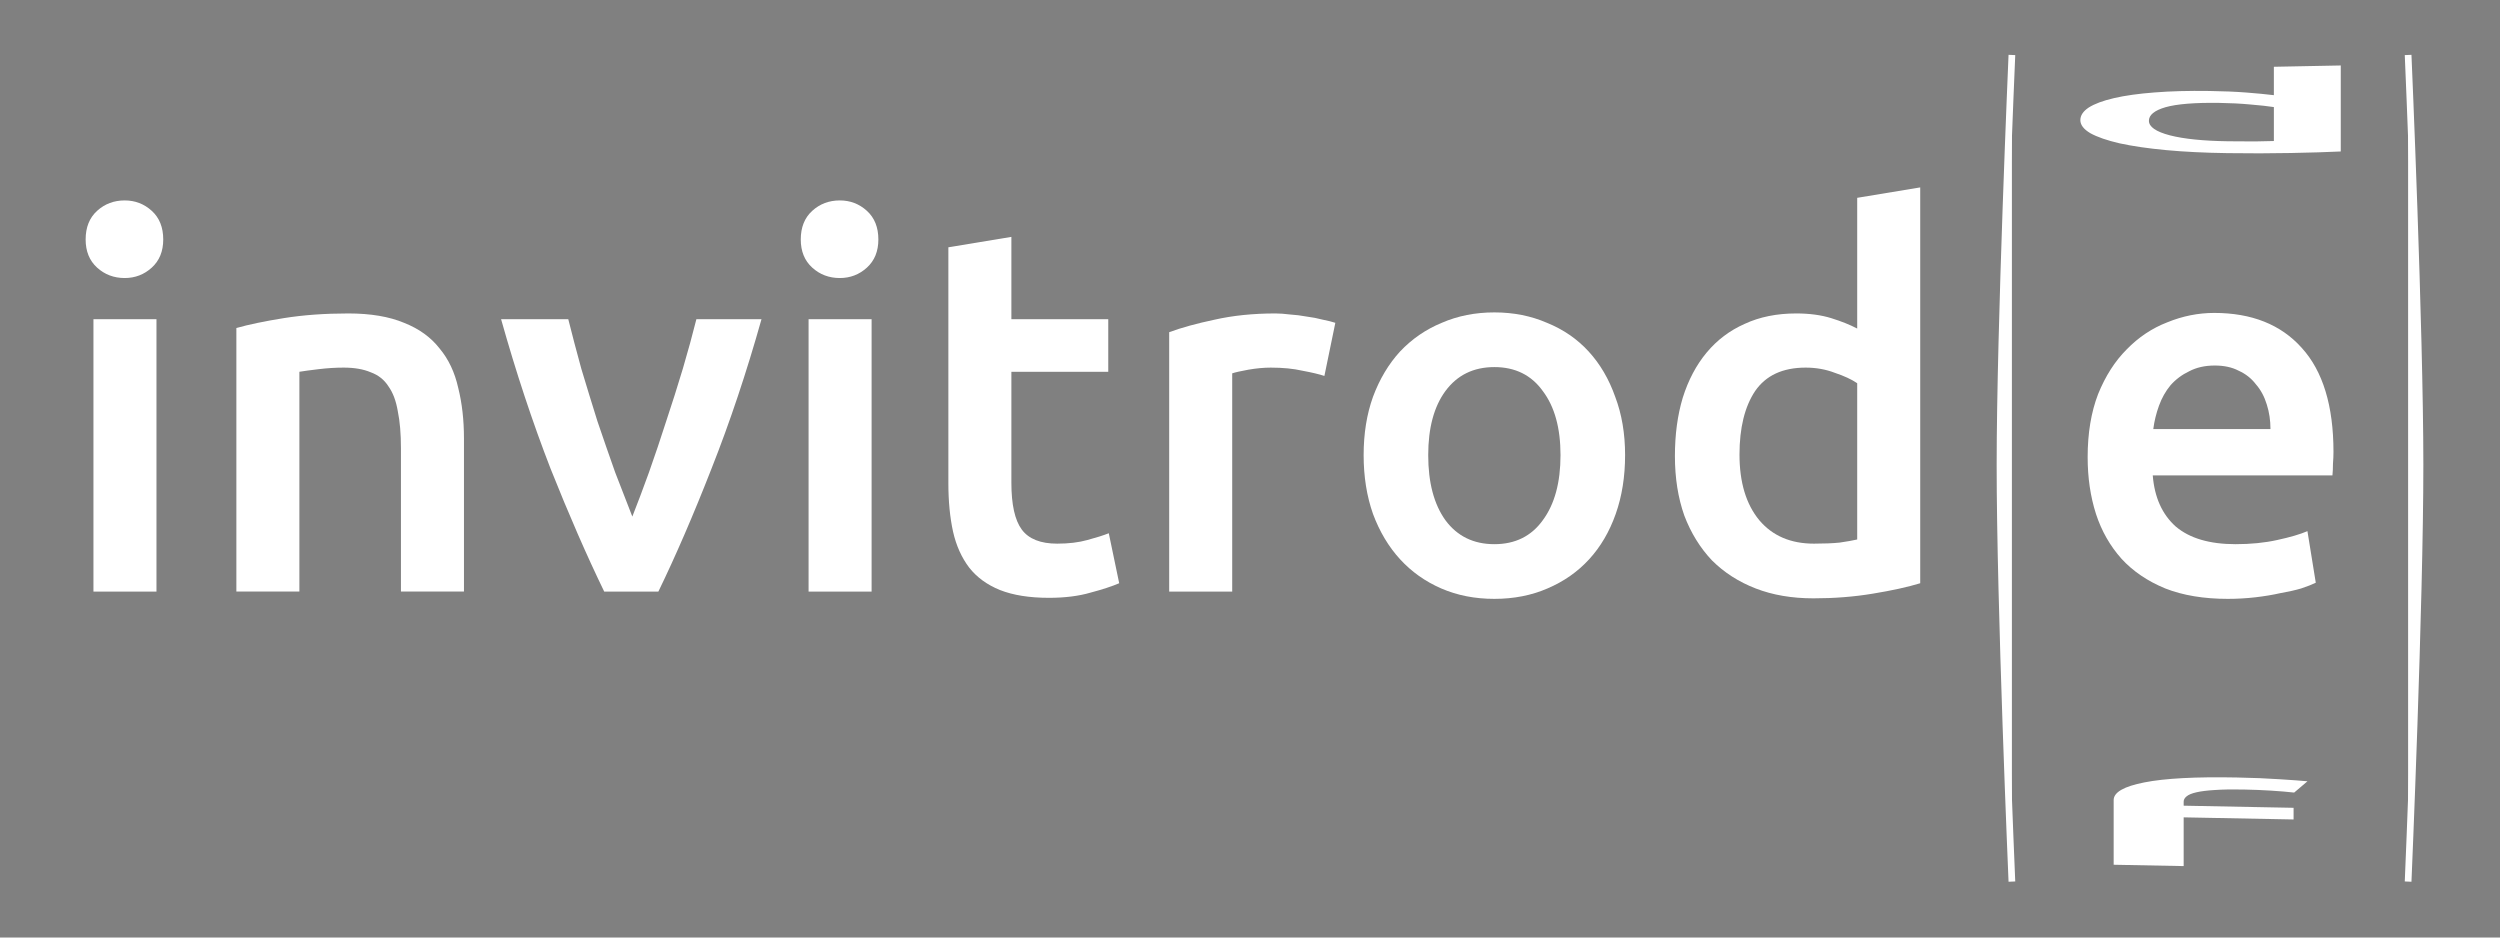 <?xml version="1.0" encoding="UTF-8" standalone="no"?>
<!-- Created with Inkscape (http://www.inkscape.org/) -->

<svg
   xmlns:dc="http://purl.org/dc/elements/1.1/"
   xmlns:cc="http://creativecommons.org/ns#"
   xmlns:rdf="http://www.w3.org/1999/02/22-rdf-syntax-ns#"
   xmlns:svg="http://www.w3.org/2000/svg"
   xmlns="http://www.w3.org/2000/svg"
   xmlns:xlink="http://www.w3.org/1999/xlink"
   xmlns:sodipodi="http://sodipodi.sourceforge.net/DTD/sodipodi-0.dtd"
   xmlns:inkscape="http://www.inkscape.org/namespaces/inkscape"
   sodipodi:docname="invitrode-white.svg"
   inkscape:version="0.48.4 r9939"
   version="1.1"
   id="svg2"
   height="360"
   width="960">
  <rect width="100%" height="100%" fill="#808080" stroke="none"/>
  <sodipodi:namedview
     id="base"
     pagecolor="#ffffff"
     bordercolor="#666666"
     borderopacity="1.0"
     inkscape:pageopacity="0.0"
     inkscape:pageshadow="2"
     inkscape:zoom="0.85859375"
     inkscape:cx="521.91141"
     inkscape:cy="178.72127"
     inkscape:document-units="px"
     inkscape:current-layer="layer1"
     showgrid="false"
     inkscape:window-width="1311"
     inkscape:window-height="744"
     inkscape:window-x="55"
     inkscape:window-y="24"
     inkscape:window-maximized="1" />
  <defs
     id="defs4">
    <linearGradient
       id="linearGradient4531">
      <stop
         style="stop-color:#000000;stop-opacity:1;"
         offset="0"
         id="stop4533" />
      <stop
         style="stop-color:#000000;stop-opacity:0"
         offset="1"
         id="stop4535" />
    </linearGradient>
    <linearGradient
       id="linearGradient4523">
      <stop
         id="stop4525"
         offset="0"
         style="stop-color:#000000;stop-opacity:1;" />
      <stop
         style="stop-color:#000000;stop-opacity:0.498;"
         offset="0.5"
         id="stop4527" />
      <stop
         id="stop4529"
         offset="1"
         style="stop-color:#000000;stop-opacity:0;" />
    </linearGradient>
    <linearGradient
       id="linearGradient4513">
      <stop
         style="stop-color:#000000;stop-opacity:1;"
         offset="0"
         id="stop4515" />
      <stop
         id="stop4521"
         offset="0.5"
         style="stop-color:#000000;stop-opacity:0.498;" />
      <stop
         style="stop-color:#000000;stop-opacity:0;"
         offset="1"
         id="stop4517" />
    </linearGradient>
    <linearGradient
       inkscape:collect="always"
       xlink:href="#linearGradient4531"
       id="linearGradient4537"
       x1="1322.857"
       y1="28.301"
       x2="1322.857"
       y2="-70.436"
       gradientUnits="userSpaceOnUse" />
    <linearGradient
       inkscape:collect="always"
       xlink:href="#linearGradient4531"
       id="linearGradient4561"
       gradientUnits="userSpaceOnUse"
       x1="1322.857"
       y1="28.301"
       x2="1322.857"
       y2="-70.436" />
    <linearGradient
       inkscape:collect="always"
       xlink:href="#linearGradient4531"
       id="linearGradient4577"
       gradientUnits="userSpaceOnUse"
       x1="1322.857"
       y1="28.301"
       x2="1322.857"
       y2="-70.436" />
    <linearGradient
       inkscape:collect="always"
       xlink:href="#linearGradient4531"
       id="linearGradient4591"
       gradientUnits="userSpaceOnUse"
       x1="1322.857"
       y1="28.301"
       x2="1322.857"
       y2="-70.436" />
  </defs>
  <g
     transform="translate(0,-692.362)"
     id="layer1"
     inkscape:groupmode="layer"
     inkscape:label="Layer 1">
    <g
       style="font-size:40px;font-style:normal;font-weight:normal;line-height:125%;letter-spacing:0px;word-spacing:0px;fill:#ffffff;fill-opacity:1;stroke:none;font-family:Sans"
       id="text2985">
      <path
         d="m 60.084,919.525 -24.2,0 0,-104.6 24.2,0 0,104.6 m 2.6,-135.2 c -4.2e-5,4.533 -1.467,8.133 -4.4,10.8 -2.933,2.667 -6.4,4 -10.4,4 -4.133,1.2e-4 -7.667,-1.333 -10.6,-4 -2.933,-2.667 -4.4,-6.267 -4.4,-10.8 -1.2e-5,-4.667 1.467,-8.333 4.4,-11 2.933,-2.667 6.467,-4 10.6,-4 4,1.5e-4 7.467,1.333 10.4,4 2.933,2.667 4.4,6.333 4.4,11"
         style="font-size:200px;font-variant:normal;font-weight:500;font-stretch:normal;fill:#ffffff;font-family:Ubuntu;-inkscape-font-specification:Ubuntu Medium"
         id="path4728" />
      <path
         d="m 90.762,818.325 c 4.667,-1.333 10.733,-2.6 18.2,-3.8 7.467,-1.2 15.733,-1.8 24.8,-1.8 8.533,1.1e-4 15.667,1.2 21.4,3.6 5.733,2.267 10.267,5.533 13.6,9.8 3.467,4.133 5.867,9.2 7.2,15.2 1.467,5.867 2.2,12.333 2.2,19.4 l 0,58.8 -24.2,0 0,-55 c -8e-5,-5.6 -0.4,-10.333 -1.2,-14.2 -0.667,-4 -1.867,-7.2 -3.6,-9.6 -1.6,-2.533 -3.867,-4.333 -6.8,-5.4 -2.8,-1.2 -6.267,-1.8 -10.4,-1.8 -3.067,9e-5 -6.267,0.2 -9.6,0.6 -3.333,0.4 -5.8,0.733 -7.4,1 l 0,84.4 -24.2,0 0,-101.2"
         style="font-size:200px;font-variant:normal;font-weight:500;font-stretch:normal;fill:#ffffff;font-family:Ubuntu;-inkscape-font-specification:Ubuntu Medium"
         id="path4730" />
      <path
         d="m 232.016,919.525 c -6.667,-13.733 -13.533,-29.467 -20.6,-47.2 -6.933,-17.867 -13.267,-37 -19,-57.4 l 25.8,0 c 1.467,5.867 3.133,12.2 5,19 2,6.667 4.067,13.4 6.2,20.2 2.267,6.667 4.533,13.2 6.8,19.6 2.4,6.267 4.6,11.933 6.6,17 2,-5.067 4.133,-10.733 6.4,-17 2.267,-6.4 4.467,-12.933 6.6,-19.6 2.267,-6.8 4.4,-13.533 6.4,-20.2 2,-6.8 3.733,-13.133 5.2,-19 l 25,0 c -5.733,20.4 -12.133,39.533 -19.2,57.4 -6.933,17.733 -13.733,33.467 -20.4,47.2 l -20.8,0"
         style="font-size:200px;font-variant:normal;font-weight:500;font-stretch:normal;fill:#ffffff;font-family:Ubuntu;-inkscape-font-specification:Ubuntu Medium"
         id="path4732" />
      <path
         d="m 334.694,919.525 -24.2,0 0,-104.6 24.2,0 0,104.6 m 2.6,-135.2 c -4e-5,4.533 -1.467,8.133 -4.4,10.8 -2.933,2.667 -6.4,4 -10.4,4 -4.133,1.2e-4 -7.667,-1.333 -10.6,-4 -2.933,-2.667 -4.4,-6.267 -4.4,-10.8 -10e-6,-4.667 1.467,-8.333 4.4,-11 2.933,-2.667 6.467,-4 10.6,-4 4,1.5e-4 7.467,1.333 10.4,4 2.933,2.667 4.4,6.333 4.4,11"
         style="font-size:200px;font-variant:normal;font-weight:500;font-stretch:normal;fill:#ffffff;font-family:Ubuntu;-inkscape-font-specification:Ubuntu Medium"
         id="path4734" />
      <path
         d="m 364.172,787.325 24.2,-4 0,31.6 37.2,0 0,20.2 -37.2,0 0,42.6 c -4e-5,8.4 1.333,14.4 4,18 2.667,3.6 7.2,5.4 13.6,5.4 4.4,2e-5 8.267,-0.467 11.6,-1.4 3.467,-0.933 6.2,-1.8 8.2,-2.6 l 4,19.2 c -2.8,1.2 -6.467,2.4 -11,3.6 -4.533,1.333 -9.867,2 -16,2 -7.467,0 -13.733,-1 -18.8,-3 -4.933,-2 -8.867,-4.867 -11.8,-8.6 -2.933,-3.867 -5,-8.467 -6.2,-13.8 -1.2,-5.467 -1.8,-11.667 -1.8,-18.6 l 0,-90.6"
         style="font-size:200px;font-variant:normal;font-weight:500;font-stretch:normal;fill:#ffffff;font-family:Ubuntu;-inkscape-font-specification:Ubuntu Medium"
         id="path4736" />
      <path
         d="m 508.566,836.725 c -2,-0.667 -4.8,-1.333 -8.4,-2 -3.467,-0.8 -7.533,-1.2 -12.2,-1.2 -2.667,9e-5 -5.533,0.267 -8.6,0.8 -2.933,0.533 -5,1 -6.2,1.4 l 0,83.8 -24.2,0 0,-99.6 c 4.667,-1.733 10.467,-3.333 17.4,-4.8 7.067,-1.6 14.867,-2.4 23.4,-2.4 1.6,1.1e-4 3.467,0.133 5.6,0.4 2.133,0.133 4.267,0.4 6.4,0.8 2.133,0.267 4.2,0.667 6.2,1.2 2,0.4 3.6,0.8 4.8,1.2 l -4.2,20.4"
         style="font-size:200px;font-variant:normal;font-weight:500;font-stretch:normal;fill:#ffffff;font-family:Ubuntu;-inkscape-font-specification:Ubuntu Medium"
         id="path4738" />
      <path
         d="m 624.034,867.125 c -1.1e-4,8.267 -1.2,15.8 -3.6,22.6 -2.4,6.8 -5.8,12.6 -10.2,17.4 -4.4,4.8 -9.733,8.533 -16,11.2 -6.133,2.667 -12.933,4 -20.4,4 -7.467,0 -14.267,-1.333 -20.4,-4 -6.133,-2.667 -11.4,-6.4 -15.8,-11.2 -4.4,-4.8 -7.867,-10.6 -10.4,-17.4 -2.4,-6.8 -3.6,-14.333 -3.6,-22.6 -10e-6,-8.267 1.2,-15.733 3.6,-22.4 2.533,-6.8 6,-12.6 10.4,-17.4 4.533,-4.8 9.867,-8.467 16,-11 6.133,-2.667 12.867,-4 20.2,-4 7.333,1.1e-4 14.067,1.333 20.2,4 6.267,2.533 11.6,6.2 16,11 4.4,4.8 7.8,10.6 10.2,17.4 2.533,6.667 3.8,14.133 3.8,22.4 m -24.8,0 c -8e-5,-10.4 -2.267,-18.6 -6.8,-24.6 -4.4,-6.133 -10.6,-9.2 -18.6,-9.2 -8,9e-5 -14.267,3.067 -18.8,9.2 -4.4,6 -6.6,14.2 -6.6,24.6 -3e-5,10.533 2.2,18.867 6.6,25 4.533,6.133 10.8,9.2 18.8,9.2 8,2e-5 14.2,-3.067 18.6,-9.2 4.533,-6.133 6.8,-14.467 6.8,-25"
         style="font-size:200px;font-variant:normal;font-weight:500;font-stretch:normal;fill:#ffffff;font-family:Ubuntu;-inkscape-font-specification:Ubuntu Medium"
         id="path4740" />
      <path
         d="m 667.966,866.925 c -3e-5,10.667 2.533,19.067 7.6,25.2 5.067,6 12.067,9 21,9 3.867,2e-5 7.133,-0.133 9.8,-0.4 2.8,-0.4 5.067,-0.8 6.8,-1.2 l 0,-60 c -2.133,-1.467 -5,-2.8 -8.6,-4 -3.467,-1.333 -7.2,-2 -11.2,-2 -8.8,9e-5 -15.267,3 -19.4,9 -4,6 -6,14.133 -6,24.4 m 69.4,49.4 c -4.8,1.467 -10.867,2.8 -18.2,4 -7.2,1.2 -14.8,1.8 -22.8,1.8 -8.267,0 -15.667,-1.267 -22.2,-3.8 -6.533,-2.533 -12.133,-6.133 -16.8,-10.8 -4.533,-4.8 -8.067,-10.533 -10.6,-17.2 -2.4,-6.8 -3.6,-14.4 -3.6,-22.8 -10e-6,-8.267 1,-15.733 3,-22.4 2.133,-6.8 5.2,-12.6 9.2,-17.4 4,-4.8 8.867,-8.467 14.6,-11 5.733,-2.667 12.333,-4 19.8,-4 5.067,1.1e-4 9.533,0.6 13.4,1.8 3.867,1.2 7.2,2.533 10,4 l 0,-50.2 24.2,-4 0,152"
         style="font-size:200px;font-variant:normal;font-weight:500;font-stretch:normal;fill:#ffffff;font-family:Ubuntu;-inkscape-font-specification:Ubuntu Medium"
         id="path4742" />
    </g>
    <path
       sodipodi:nodetypes="ccccc"
       inkscape:connector-curvature="0"
       id="path3518-7"
       d="m 915.646,616.71 0,-34.416 74.421,1.434 0,34.416 z"
       style="fill:none;stroke:#000000;stroke-width:0.864px;stroke-linecap:butt;stroke-linejoin:miter;stroke-opacity:1" />
    <g
       style="font-size:40px;font-style:normal;font-weight:normal;line-height:125%;letter-spacing:0px;word-spacing:0px;fill:#ffffff;fill-opacity:1;stroke:none;font-family:Sans"
       id="text3017">
      <path
         d="m 801.657,867.925 c -10e-6,-9.2 1.333,-17.267 4,-24.2 2.8,-6.933 6.467,-12.667 11,-17.2 4.533,-4.667 9.733,-8.133 15.6,-10.4 5.867,-2.4 11.867,-3.6 18,-3.6 14.4,1.1e-4 25.6,4.467 33.6,13.4 8.133,8.933 12.2,22.267 12.2,40 -10e-5,1.333 -0.067,2.867 -0.2,4.6 -10e-5,1.6 -0.067,3.067 -0.2,4.4 l -69,0 c 0.667,8.4 3.6,14.933 8.8,19.6 5.333,4.533 13,6.8 23,6.8 5.867,2e-5 11.2,-0.533 16,-1.6 4.933,-1.067 8.8,-2.2 11.6,-3.4 l 3.2,19.8 c -1.333,0.667 -3.2,1.4 -5.6,2.2 -2.267,0.667 -4.933,1.267 -8,1.8 -2.933,0.667 -6.133,1.2 -9.6,1.6 -3.467,0.4 -7,0.6 -10.6,0.6 -9.2,0 -17.2,-1.333 -24,-4 -6.8,-2.8 -12.4,-6.6 -16.8,-11.4 -4.4,-4.933 -7.667,-10.667 -9.8,-17.2 -2.133,-6.667 -3.2,-13.933 -3.2,-21.8 m 70.2,-10.8 c -8e-5,-3.333 -0.467,-6.467 -1.4,-9.4 -0.933,-3.067 -2.333,-5.667 -4.2,-7.8 -1.733,-2.267 -3.933,-4 -6.6,-5.2 -2.533,-1.333 -5.6,-2 -9.2,-2 -3.733,9e-5 -7,0.733 -9.8,2.2 -2.8,1.333 -5.2,3.133 -7.2,5.4 -1.867,2.267 -3.333,4.867 -4.4,7.8 -1.067,2.933 -1.8,5.933 -2.2,9 l 45,0"
         style="font-size:200px;font-variant:normal;font-weight:500;font-stretch:normal;fill:#ffffff;font-family:Ubuntu;-inkscape-font-specification:Ubuntu Medium"
         id="path4745" />
    </g>
    <path
       sodipodi:nodetypes="cac"
       inkscape:connector-curvature="0"
       id="path3458-6-1-2"
       d="m 924.716,1030.896 c 0,0 4.581,-106.722 4.567,-160.115 -0.013,-52.459 -4.567,-157.313 -4.567,-157.313"
       style="fill:#ffffff;stroke:#ffffff;stroke-width:2.572px;stroke-linecap:butt;stroke-linejoin:miter;stroke-opacity:1" />
    <g
       transform="translate(-476.857,724.648)"
       style="font-size:40px;font-style:normal;font-weight:normal;line-height:125%;letter-spacing:0px;word-spacing:0px;fill:#ffffff;fill-opacity:1;stroke:none;font-family:Sans"
       id="text3557">
      <path
         inkscape:connector-curvature="0"
         d="m 1302.041,14.097 c -1e-4,2.318 2.689,4.181 8.068,5.591 5.379,1.38 12.81,2.138 22.293,2.274 4.105,0.059 7.572,0.079 10.403,0.062 2.972,-0.044 5.378,-0.097 7.219,-0.158 0,0 0,-13.036 0,-13.036 -2.265,-0.351 -5.308,-0.684 -9.13,-1 -3.68,-0.342 -7.644,-0.544 -11.89,-0.604 -9.342,-0.133 -16.207,0.42 -20.595,1.661 -4.246,1.243 -6.37,2.98 -6.369,5.21 m 73.673,11.786 c -5.096,0.246 -11.536,0.444 -19.321,0.593 -7.643,0.152 -15.711,0.167 -24.204,0.045 -8.776,-0.125 -16.631,-0.513 -23.567,-1.162 -6.936,-0.65 -12.88,-1.517 -17.834,-2.601 -4.812,-1.112 -8.563,-2.411 -11.253,-3.898 -2.548,-1.514 -3.822,-3.183 -3.822,-5.008 -1e-4,-1.796 1.062,-3.403 3.185,-4.821 2.265,-1.445 5.52,-2.659 9.767,-3.641 4.246,-0.982 9.412,-1.705 15.499,-2.169 6.086,-0.492 13.093,-0.682 21.019,-0.569 5.379,0.077 10.12,0.275 14.225,0.594 4.104,0.319 7.643,0.66 10.616,1.021 0,0 0,-10.907 0,-10.907 0,0 25.69,-0.502 25.69,-0.502 0,0 0,33.026 0,33.026"
         style="font-size:200px;font-variant:normal;font-weight:500;font-stretch:normal;fill:#ffffff;fill-opacity:1;font-family:Ubuntu;-inkscape-font-specification:Ubuntu Medium"
         id="path3601" />
    </g>
    <g
       id="text3647"
       style="font-size:40px;font-style:normal;font-weight:normal;line-height:125%;letter-spacing:0px;word-spacing:0px;fill:#ffffff;fill-opacity:1;stroke:none;font-family:Sans"
       transform="translate(-328.286,778.648)">
      <path
         id="path3673"
         style="font-size:200px;font-variant:normal;font-weight:500;font-stretch:normal;fill:#ffffff;fill-opacity:1;font-family:Ubuntu;-inkscape-font-specification:Ubuntu Medium"
         d="m 1187.251,212.272 c 6.22,0.12 11.7,0.344 16.439,0.672 4.739,0.298 8.294,0.559 10.663,0.782 0,0 -5.109,4.337 -5.109,4.337 -2.518,-0.285 -5.48,-0.534 -8.886,-0.748 -3.258,-0.211 -6.813,-0.353 -10.663,-0.427 -4.295,-0.083 -7.923,-0.02 -10.886,0.189 -2.962,0.179 -5.332,0.474 -7.109,0.883 -1.777,0.409 -3.036,0.932 -3.777,1.568 -0.741,0.607 -1.111,1.28 -1.111,2.019 0,0 0,1.552 0,1.552 0,0 42.209,0.813 42.209,0.813 0,0 0,4.479 0,4.479 0,0 -42.209,-0.813 -42.209,-0.813 0,0 0,18.716 0,18.716 0,0 -26.881,-0.518 -26.881,-0.518 0,0 0,-24.836 0,-24.836 0,-2.986 3.925,-5.246 11.774,-6.78 7.849,-1.564 19.698,-2.193 35.545,-1.887"
         inkscape:connector-curvature="0" />
    </g>
    <path
       sodipodi:nodetypes="cac"
       inkscape:connector-curvature="0"
       id="path3458-6-1-2-9"
       d="m 772.569,1030.896 c 0,0 -4.581,-106.722 -4.567,-160.115 0.013,-52.459 4.567,-157.313 4.567,-157.313"
       style="fill:#ffffff;stroke:#ffffff;stroke-width:2.572px;stroke-linecap:butt;stroke-linejoin:miter;stroke-opacity:1" />
    <rect
       style="fill:#000000;fill-opacity:0;stroke:none;stroke-width:30;stroke-linecap:butt;stroke-linejoin:miter;stroke-miterlimit:4;stroke-opacity:1;stroke-dasharray:none"
       id="rect4628"
       width="1028.571"
       height="420"
       x="-38.571"
       y="-24.286"
       transform="translate(0,692.362)" />
  </g>
</svg>

